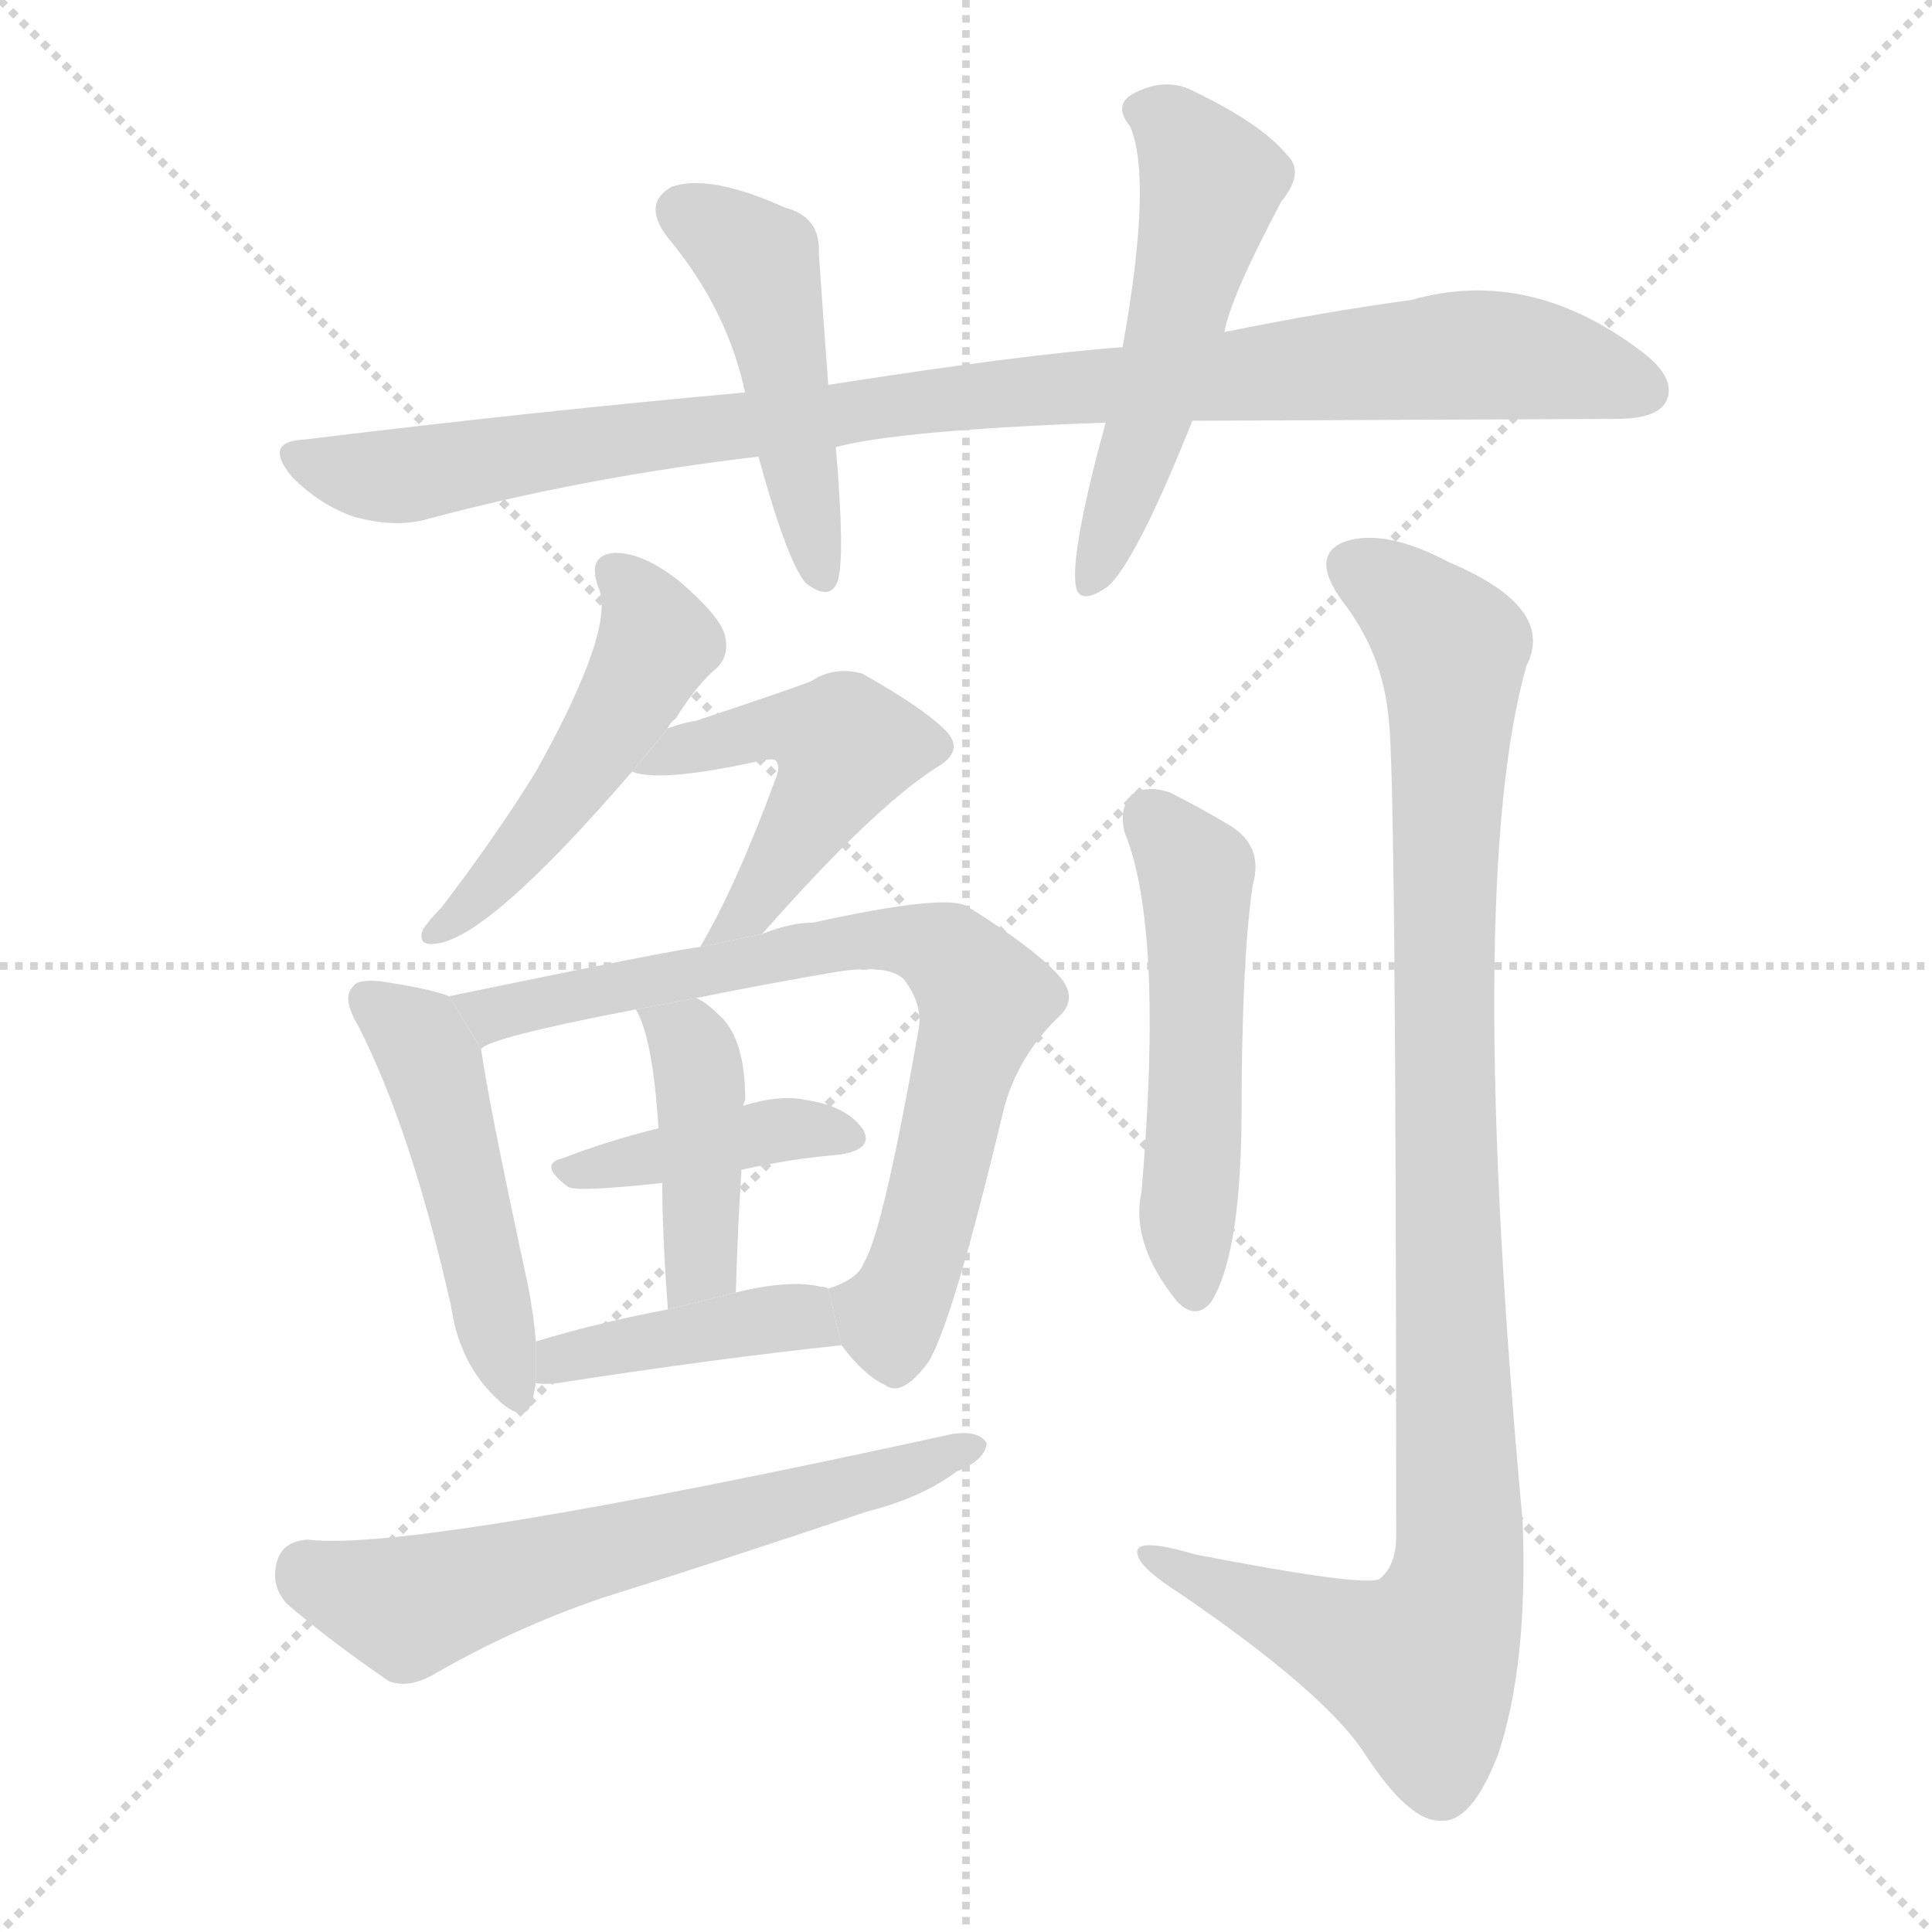 <svg version="1.1" viewBox="0 0 1024 1024" xmlns="http://www.w3.org/2000/svg">
  <g stroke="lightgray" stroke-dasharray="1,1" stroke-width="1" transform="scale(4, 4)">
    <line x1="0" y1="0" x2="256" y2="256"></line>
    <line x1="256" y1="0" x2="0" y2="256"></line>
    <line x1="128" y1="0" x2="128" y2="256"></line>
    <line x1="0" y1="128" x2="256" y2="128"></line>
  </g>
  <g transform="scale(1, -1) translate(0, -900)">
    <style scoped="true" type="text/css">
      
        @keyframes keyframes0 {
          from {
            stroke: blue;
            stroke-dashoffset: 976;
            stroke-width: 128;
          }
          76% {
            animation-timing-function: step-end;
            stroke: blue;
            stroke-dashoffset: 0;
            stroke-width: 128;
          }
          to {
            stroke: black;
            stroke-width: 1024;
          }
        }
        #make-me-a-hanzi-animation-0 {
          animation: keyframes0 1.044s both;
          animation-delay: 0s;
          animation-timing-function: linear;
        }
      
        @keyframes keyframes1 {
          from {
            stroke: blue;
            stroke-dashoffset: 472;
            stroke-width: 128;
          }
          61% {
            animation-timing-function: step-end;
            stroke: blue;
            stroke-dashoffset: 0;
            stroke-width: 128;
          }
          to {
            stroke: black;
            stroke-width: 1024;
          }
        }
        #make-me-a-hanzi-animation-1 {
          animation: keyframes1 0.634s both;
          animation-delay: 1.044s;
          animation-timing-function: linear;
        }
      
        @keyframes keyframes2 {
          from {
            stroke: blue;
            stroke-dashoffset: 531;
            stroke-width: 128;
          }
          63% {
            animation-timing-function: step-end;
            stroke: blue;
            stroke-dashoffset: 0;
            stroke-width: 128;
          }
          to {
            stroke: black;
            stroke-width: 1024;
          }
        }
        #make-me-a-hanzi-animation-2 {
          animation: keyframes2 0.682s both;
          animation-delay: 1.678s;
          animation-timing-function: linear;
        }
      
        @keyframes keyframes3 {
          from {
            stroke: blue;
            stroke-dashoffset: 490;
            stroke-width: 128;
          }
          61% {
            animation-timing-function: step-end;
            stroke: blue;
            stroke-dashoffset: 0;
            stroke-width: 128;
          }
          to {
            stroke: black;
            stroke-width: 1024;
          }
        }
        #make-me-a-hanzi-animation-3 {
          animation: keyframes3 0.649s both;
          animation-delay: 2.361s;
          animation-timing-function: linear;
        }
      
        @keyframes keyframes4 {
          from {
            stroke: blue;
            stroke-dashoffset: 495;
            stroke-width: 128;
          }
          62% {
            animation-timing-function: step-end;
            stroke: blue;
            stroke-dashoffset: 0;
            stroke-width: 128;
          }
          to {
            stroke: black;
            stroke-width: 1024;
          }
        }
        #make-me-a-hanzi-animation-4 {
          animation: keyframes4 0.653s both;
          animation-delay: 3.009s;
          animation-timing-function: linear;
        }
      
        @keyframes keyframes5 {
          from {
            stroke: blue;
            stroke-dashoffset: 482;
            stroke-width: 128;
          }
          61% {
            animation-timing-function: step-end;
            stroke: blue;
            stroke-dashoffset: 0;
            stroke-width: 128;
          }
          to {
            stroke: black;
            stroke-width: 1024;
          }
        }
        #make-me-a-hanzi-animation-5 {
          animation: keyframes5 0.642s both;
          animation-delay: 3.662s;
          animation-timing-function: linear;
        }
      
        @keyframes keyframes6 {
          from {
            stroke: blue;
            stroke-dashoffset: 749;
            stroke-width: 128;
          }
          71% {
            animation-timing-function: step-end;
            stroke: blue;
            stroke-dashoffset: 0;
            stroke-width: 128;
          }
          to {
            stroke: black;
            stroke-width: 1024;
          }
        }
        #make-me-a-hanzi-animation-6 {
          animation: keyframes6 0.86s both;
          animation-delay: 4.304s;
          animation-timing-function: linear;
        }
      
        @keyframes keyframes7 {
          from {
            stroke: blue;
            stroke-dashoffset: 402;
            stroke-width: 128;
          }
          57% {
            animation-timing-function: step-end;
            stroke: blue;
            stroke-dashoffset: 0;
            stroke-width: 128;
          }
          to {
            stroke: black;
            stroke-width: 1024;
          }
        }
        #make-me-a-hanzi-animation-7 {
          animation: keyframes7 0.577s both;
          animation-delay: 5.164s;
          animation-timing-function: linear;
        }
      
        @keyframes keyframes8 {
          from {
            stroke: blue;
            stroke-dashoffset: 422;
            stroke-width: 128;
          }
          58% {
            animation-timing-function: step-end;
            stroke: blue;
            stroke-dashoffset: 0;
            stroke-width: 128;
          }
          to {
            stroke: black;
            stroke-width: 1024;
          }
        }
        #make-me-a-hanzi-animation-8 {
          animation: keyframes8 0.593s both;
          animation-delay: 5.741s;
          animation-timing-function: linear;
        }
      
        @keyframes keyframes9 {
          from {
            stroke: blue;
            stroke-dashoffset: 411;
            stroke-width: 128;
          }
          57% {
            animation-timing-function: step-end;
            stroke: blue;
            stroke-dashoffset: 0;
            stroke-width: 128;
          }
          to {
            stroke: black;
            stroke-width: 1024;
          }
        }
        #make-me-a-hanzi-animation-9 {
          animation: keyframes9 0.584s both;
          animation-delay: 6.334s;
          animation-timing-function: linear;
        }
      
        @keyframes keyframes10 {
          from {
            stroke: blue;
            stroke-dashoffset: 626;
            stroke-width: 128;
          }
          67% {
            animation-timing-function: step-end;
            stroke: blue;
            stroke-dashoffset: 0;
            stroke-width: 128;
          }
          to {
            stroke: black;
            stroke-width: 1024;
          }
        }
        #make-me-a-hanzi-animation-10 {
          animation: keyframes10 0.759s both;
          animation-delay: 6.919s;
          animation-timing-function: linear;
        }
      
        @keyframes keyframes11 {
          from {
            stroke: blue;
            stroke-dashoffset: 519;
            stroke-width: 128;
          }
          63% {
            animation-timing-function: step-end;
            stroke: blue;
            stroke-dashoffset: 0;
            stroke-width: 128;
          }
          to {
            stroke: black;
            stroke-width: 1024;
          }
        }
        #make-me-a-hanzi-animation-11 {
          animation: keyframes11 0.672s both;
          animation-delay: 7.678s;
          animation-timing-function: linear;
        }
      
        @keyframes keyframes12 {
          from {
            stroke: blue;
            stroke-dashoffset: 1022;
            stroke-width: 128;
          }
          77% {
            animation-timing-function: step-end;
            stroke: blue;
            stroke-dashoffset: 0;
            stroke-width: 128;
          }
          to {
            stroke: black;
            stroke-width: 1024;
          }
        }
        #make-me-a-hanzi-animation-12 {
          animation: keyframes12 1.082s both;
          animation-delay: 8.351s;
          animation-timing-function: linear;
        }
      
    </style>
    
      <path d="M 632 677 Q 647 677 857 678 Q 878 678 883 687 Q 889 699 871 713 Q 811 759 748 741 Q 703 735 649 724 L 595 716 Q 541 712 439 696 L 395 692 Q 284 682 161 667 Q 139 666 155 647 Q 170 632 188 626 Q 210 620 227 625 Q 309 647 402 658 L 443 663 Q 476 672 586 676 L 632 677 Z" fill="lightgray"></path>
    
      <path d="M 439 696 Q 436 736 434 766 Q 435 785 416 790 Q 376 808 356 801 Q 340 792 354 774 Q 384 738 394 696 Q 394 695 395 692 L 402 658 Q 417 603 427 591 Q 440 581 444 592 Q 448 605 443 663 L 439 696 Z" fill="lightgray"></path>
    
      <path d="M 649 724 Q 652 742 679 793 Q 692 809 682 818 Q 669 834 634 851 Q 618 860 600 850 Q 590 844 599 833 Q 611 805 595 716 L 586 676 Q 568 610 570 591 Q 571 578 587 589 Q 602 602 632 677 L 649 724 Z" fill="lightgray"></path>
    
      <path d="M 354 514 Q 355 517 358 519 Q 370 538 380 546 Q 387 553 384 564 Q 381 574 360 592 Q 341 607 326 607 Q 311 606 317 589 Q 327 568 284 491 Q 263 457 234 419 Q 227 412 224 407 Q 221 398 232 400 Q 260 404 335 491 L 354 514 Z" fill="lightgray"></path>
    
      <path d="M 404 405 Q 462 471 496 493 Q 512 502 501 513 Q 489 525 457 543 Q 442 547 430 539 Q 423 536 369 518 Q 362 517 354 514 L 335 491 Q 350 485 404 497 Q 410 498 411 497 Q 414 494 411 487 Q 390 430 371 398 L 404 405 Z" fill="lightgray"></path>
    
      <path d="M 238 372 Q 228 376 201 380 Q 189 381 187 377 Q 181 371 190 356 Q 218 301 239 208 Q 243 180 260 162 Q 278 143 282 157 Q 283 161 284 167 L 284 189 Q 283 202 280 218 Q 259 315 255 344 L 238 372 Z" fill="lightgray"></path>
    
      <path d="M 446 187 Q 458 171 469 166 Q 478 159 492 178 Q 505 199 532 312 Q 539 339 560 360 Q 572 370 562 382 Q 549 397 512 420 Q 499 426 431 411 Q 419 411 404 405 L 371 398 Q 364 398 238 372 L 255 344 Q 259 350 337 365 L 369 371 Q 403 378 444 385 Q 471 389 479 381 Q 489 368 487 355 Q 468 247 458 231 Q 455 222 439 217 L 446 187 Z" fill="lightgray"></path>
    
      <path d="M 393 280 Q 420 286 445 288 Q 464 291 457 302 Q 448 314 427 317 Q 414 320 394 314 L 349 302 Q 321 295 298 286 Q 285 283 301 271 Q 305 268 351 273 L 393 280 Z" fill="lightgray"></path>
    
      <path d="M 390 215 Q 391 249 393 280 L 394 314 Q 394 315 395 317 Q 395 351 380 363 Q 374 369 369 371 L 337 365 Q 346 350 349 302 L 351 273 Q 351 246 354 206 L 390 215 Z" fill="lightgray"></path>
    
      <path d="M 284 167 Q 288 166 296 167 Q 380 180 446 187 L 439 217 Q 438 218 435 218 Q 419 222 390 215 L 354 206 Q 317 199 284 189 L 284 167 Z" fill="lightgray"></path>
    
      <path d="M 163 84 Q 150 83 147 73 Q 143 60 152 50 Q 174 31 206 9 Q 216 5 229 12 Q 272 37 319 53 Q 389 75 460 99 Q 488 106 507 120 Q 522 126 523 135 Q 519 142 505 140 Q 217 77 163 84 Z" fill="lightgray"></path>
    
      <path d="M 596 459 Q 617 408 605 268 Q 599 241 624 210 Q 634 200 642 210 Q 657 234 658 303 Q 658 391 664 431 Q 670 452 651 463 Q 636 472 620 480 Q 608 484 600 479 Q 593 472 596 459 Z" fill="lightgray"></path>
    
      <path d="M 736 519 Q 740 492 740 86 Q 740 70 731 63 Q 722 59 634 76 Q 600 86 603 76 Q 604 69 626 55 Q 702 3 723 -29 Q 747 -66 764 -65 Q 780 -66 794 -30 Q 810 18 807 94 Q 776 430 809 547 Q 825 578 768 602 Q 734 620 713 613 Q 694 606 711 582 Q 733 554 736 519 Z" fill="lightgray"></path>
    
    
      <clipPath id="make-me-a-hanzi-clip-0">
        <path d="M 632 677 Q 647 677 857 678 Q 878 678 883 687 Q 889 699 871 713 Q 811 759 748 741 Q 703 735 649 724 L 595 716 Q 541 712 439 696 L 395 692 Q 284 682 161 667 Q 139 666 155 647 Q 170 632 188 626 Q 210 620 227 625 Q 309 647 402 658 L 443 663 Q 476 672 586 676 L 632 677 Z"></path>
      </clipPath>
      <path clip-path="url(#make-me-a-hanzi-clip-0)" d="M 158 657 L 217 648 L 471 686 L 775 712 L 821 708 L 871 693" fill="none" id="make-me-a-hanzi-animation-0" stroke-dasharray="848 1696" stroke-linecap="round"></path>
    
      <clipPath id="make-me-a-hanzi-clip-1">
        <path d="M 439 696 Q 436 736 434 766 Q 435 785 416 790 Q 376 808 356 801 Q 340 792 354 774 Q 384 738 394 696 Q 394 695 395 692 L 402 658 Q 417 603 427 591 Q 440 581 444 592 Q 448 605 443 663 L 439 696 Z"></path>
      </clipPath>
      <path clip-path="url(#make-me-a-hanzi-clip-1)" d="M 363 787 L 403 758 L 435 595" fill="none" id="make-me-a-hanzi-animation-1" stroke-dasharray="344 688" stroke-linecap="round"></path>
    
      <clipPath id="make-me-a-hanzi-clip-2">
        <path d="M 649 724 Q 652 742 679 793 Q 692 809 682 818 Q 669 834 634 851 Q 618 860 600 850 Q 590 844 599 833 Q 611 805 595 716 L 586 676 Q 568 610 570 591 Q 571 578 587 589 Q 602 602 632 677 L 649 724 Z"></path>
      </clipPath>
      <path clip-path="url(#make-me-a-hanzi-clip-2)" d="M 605 841 L 622 833 L 642 800 L 609 675 L 579 592" fill="none" id="make-me-a-hanzi-animation-2" stroke-dasharray="403 806" stroke-linecap="round"></path>
    
      <clipPath id="make-me-a-hanzi-clip-3">
        <path d="M 354 514 Q 355 517 358 519 Q 370 538 380 546 Q 387 553 384 564 Q 381 574 360 592 Q 341 607 326 607 Q 311 606 317 589 Q 327 568 284 491 Q 263 457 234 419 Q 227 412 224 407 Q 221 398 232 400 Q 260 404 335 491 L 354 514 Z"></path>
      </clipPath>
      <path clip-path="url(#make-me-a-hanzi-clip-3)" d="M 325 596 L 347 566 L 346 554 L 286 460 L 233 409" fill="none" id="make-me-a-hanzi-animation-3" stroke-dasharray="362 724" stroke-linecap="round"></path>
    
      <clipPath id="make-me-a-hanzi-clip-4">
        <path d="M 404 405 Q 462 471 496 493 Q 512 502 501 513 Q 489 525 457 543 Q 442 547 430 539 Q 423 536 369 518 Q 362 517 354 514 L 335 491 Q 350 485 404 497 Q 410 498 411 497 Q 414 494 411 487 Q 390 430 371 398 L 404 405 Z"></path>
      </clipPath>
      <path clip-path="url(#make-me-a-hanzi-clip-4)" d="M 340 496 L 401 514 L 429 513 L 448 503 L 402 421 L 376 402" fill="none" id="make-me-a-hanzi-animation-4" stroke-dasharray="367 734" stroke-linecap="round"></path>
    
      <clipPath id="make-me-a-hanzi-clip-5">
        <path d="M 238 372 Q 228 376 201 380 Q 189 381 187 377 Q 181 371 190 356 Q 218 301 239 208 Q 243 180 260 162 Q 278 143 282 157 Q 283 161 284 167 L 284 189 Q 283 202 280 218 Q 259 315 255 344 L 238 372 Z"></path>
      </clipPath>
      <path clip-path="url(#make-me-a-hanzi-clip-5)" d="M 196 370 L 218 353 L 229 335 L 272 163" fill="none" id="make-me-a-hanzi-animation-5" stroke-dasharray="354 708" stroke-linecap="round"></path>
    
      <clipPath id="make-me-a-hanzi-clip-6">
        <path d="M 446 187 Q 458 171 469 166 Q 478 159 492 178 Q 505 199 532 312 Q 539 339 560 360 Q 572 370 562 382 Q 549 397 512 420 Q 499 426 431 411 Q 419 411 404 405 L 371 398 Q 364 398 238 372 L 255 344 Q 259 350 337 365 L 369 371 Q 403 378 444 385 Q 471 389 479 381 Q 489 368 487 355 Q 468 247 458 231 Q 455 222 439 217 L 446 187 Z"></path>
      </clipPath>
      <path clip-path="url(#make-me-a-hanzi-clip-6)" d="M 254 350 L 261 363 L 444 401 L 480 402 L 501 396 L 522 370 L 495 263 L 471 202 L 449 212" fill="none" id="make-me-a-hanzi-animation-6" stroke-dasharray="621 1242" stroke-linecap="round"></path>
    
      <clipPath id="make-me-a-hanzi-clip-7">
        <path d="M 393 280 Q 420 286 445 288 Q 464 291 457 302 Q 448 314 427 317 Q 414 320 394 314 L 349 302 Q 321 295 298 286 Q 285 283 301 271 Q 305 268 351 273 L 393 280 Z"></path>
      </clipPath>
      <path clip-path="url(#make-me-a-hanzi-clip-7)" d="M 305 280 L 404 300 L 449 297" fill="none" id="make-me-a-hanzi-animation-7" stroke-dasharray="274 548" stroke-linecap="round"></path>
    
      <clipPath id="make-me-a-hanzi-clip-8">
        <path d="M 390 215 Q 391 249 393 280 L 394 314 Q 394 315 395 317 Q 395 351 380 363 Q 374 369 369 371 L 337 365 Q 346 350 349 302 L 351 273 Q 351 246 354 206 L 390 215 Z"></path>
      </clipPath>
      <path clip-path="url(#make-me-a-hanzi-clip-8)" d="M 343 363 L 364 349 L 372 323 L 372 236 L 358 214" fill="none" id="make-me-a-hanzi-animation-8" stroke-dasharray="294 588" stroke-linecap="round"></path>
    
      <clipPath id="make-me-a-hanzi-clip-9">
        <path d="M 284 167 Q 288 166 296 167 Q 380 180 446 187 L 439 217 Q 438 218 435 218 Q 419 222 390 215 L 354 206 Q 317 199 284 189 L 284 167 Z"></path>
      </clipPath>
      <path clip-path="url(#make-me-a-hanzi-clip-9)" d="M 290 173 L 307 183 L 402 201 L 424 201 L 439 193" fill="none" id="make-me-a-hanzi-animation-9" stroke-dasharray="283 566" stroke-linecap="round"></path>
    
      <clipPath id="make-me-a-hanzi-clip-10">
        <path d="M 163 84 Q 150 83 147 73 Q 143 60 152 50 Q 174 31 206 9 Q 216 5 229 12 Q 272 37 319 53 Q 389 75 460 99 Q 488 106 507 120 Q 522 126 523 135 Q 519 142 505 140 Q 217 77 163 84 Z"></path>
      </clipPath>
      <path clip-path="url(#make-me-a-hanzi-clip-10)" d="M 162 68 L 217 48 L 517 133" fill="none" id="make-me-a-hanzi-animation-10" stroke-dasharray="498 996" stroke-linecap="round"></path>
    
      <clipPath id="make-me-a-hanzi-clip-11">
        <path d="M 596 459 Q 617 408 605 268 Q 599 241 624 210 Q 634 200 642 210 Q 657 234 658 303 Q 658 391 664 431 Q 670 452 651 463 Q 636 472 620 480 Q 608 484 600 479 Q 593 472 596 459 Z"></path>
      </clipPath>
      <path clip-path="url(#make-me-a-hanzi-clip-11)" d="M 608 469 L 634 437 L 629 252 L 633 216" fill="none" id="make-me-a-hanzi-animation-11" stroke-dasharray="391 782" stroke-linecap="round"></path>
    
      <clipPath id="make-me-a-hanzi-clip-12">
        <path d="M 736 519 Q 740 492 740 86 Q 740 70 731 63 Q 722 59 634 76 Q 600 86 603 76 Q 604 69 626 55 Q 702 3 723 -29 Q 747 -66 764 -65 Q 780 -66 794 -30 Q 810 18 807 94 Q 776 430 809 547 Q 825 578 768 602 Q 734 620 713 613 Q 694 606 711 582 Q 733 554 736 519 Z"></path>
      </clipPath>
      <path clip-path="url(#make-me-a-hanzi-clip-12)" d="M 720 597 L 738 588 L 770 553 L 765 298 L 774 84 L 770 51 L 752 16 L 623 68 L 621 74 L 610 74" fill="none" id="make-me-a-hanzi-animation-12" stroke-dasharray="894 1788" stroke-linecap="round"></path>
    
  </g>
</svg>
